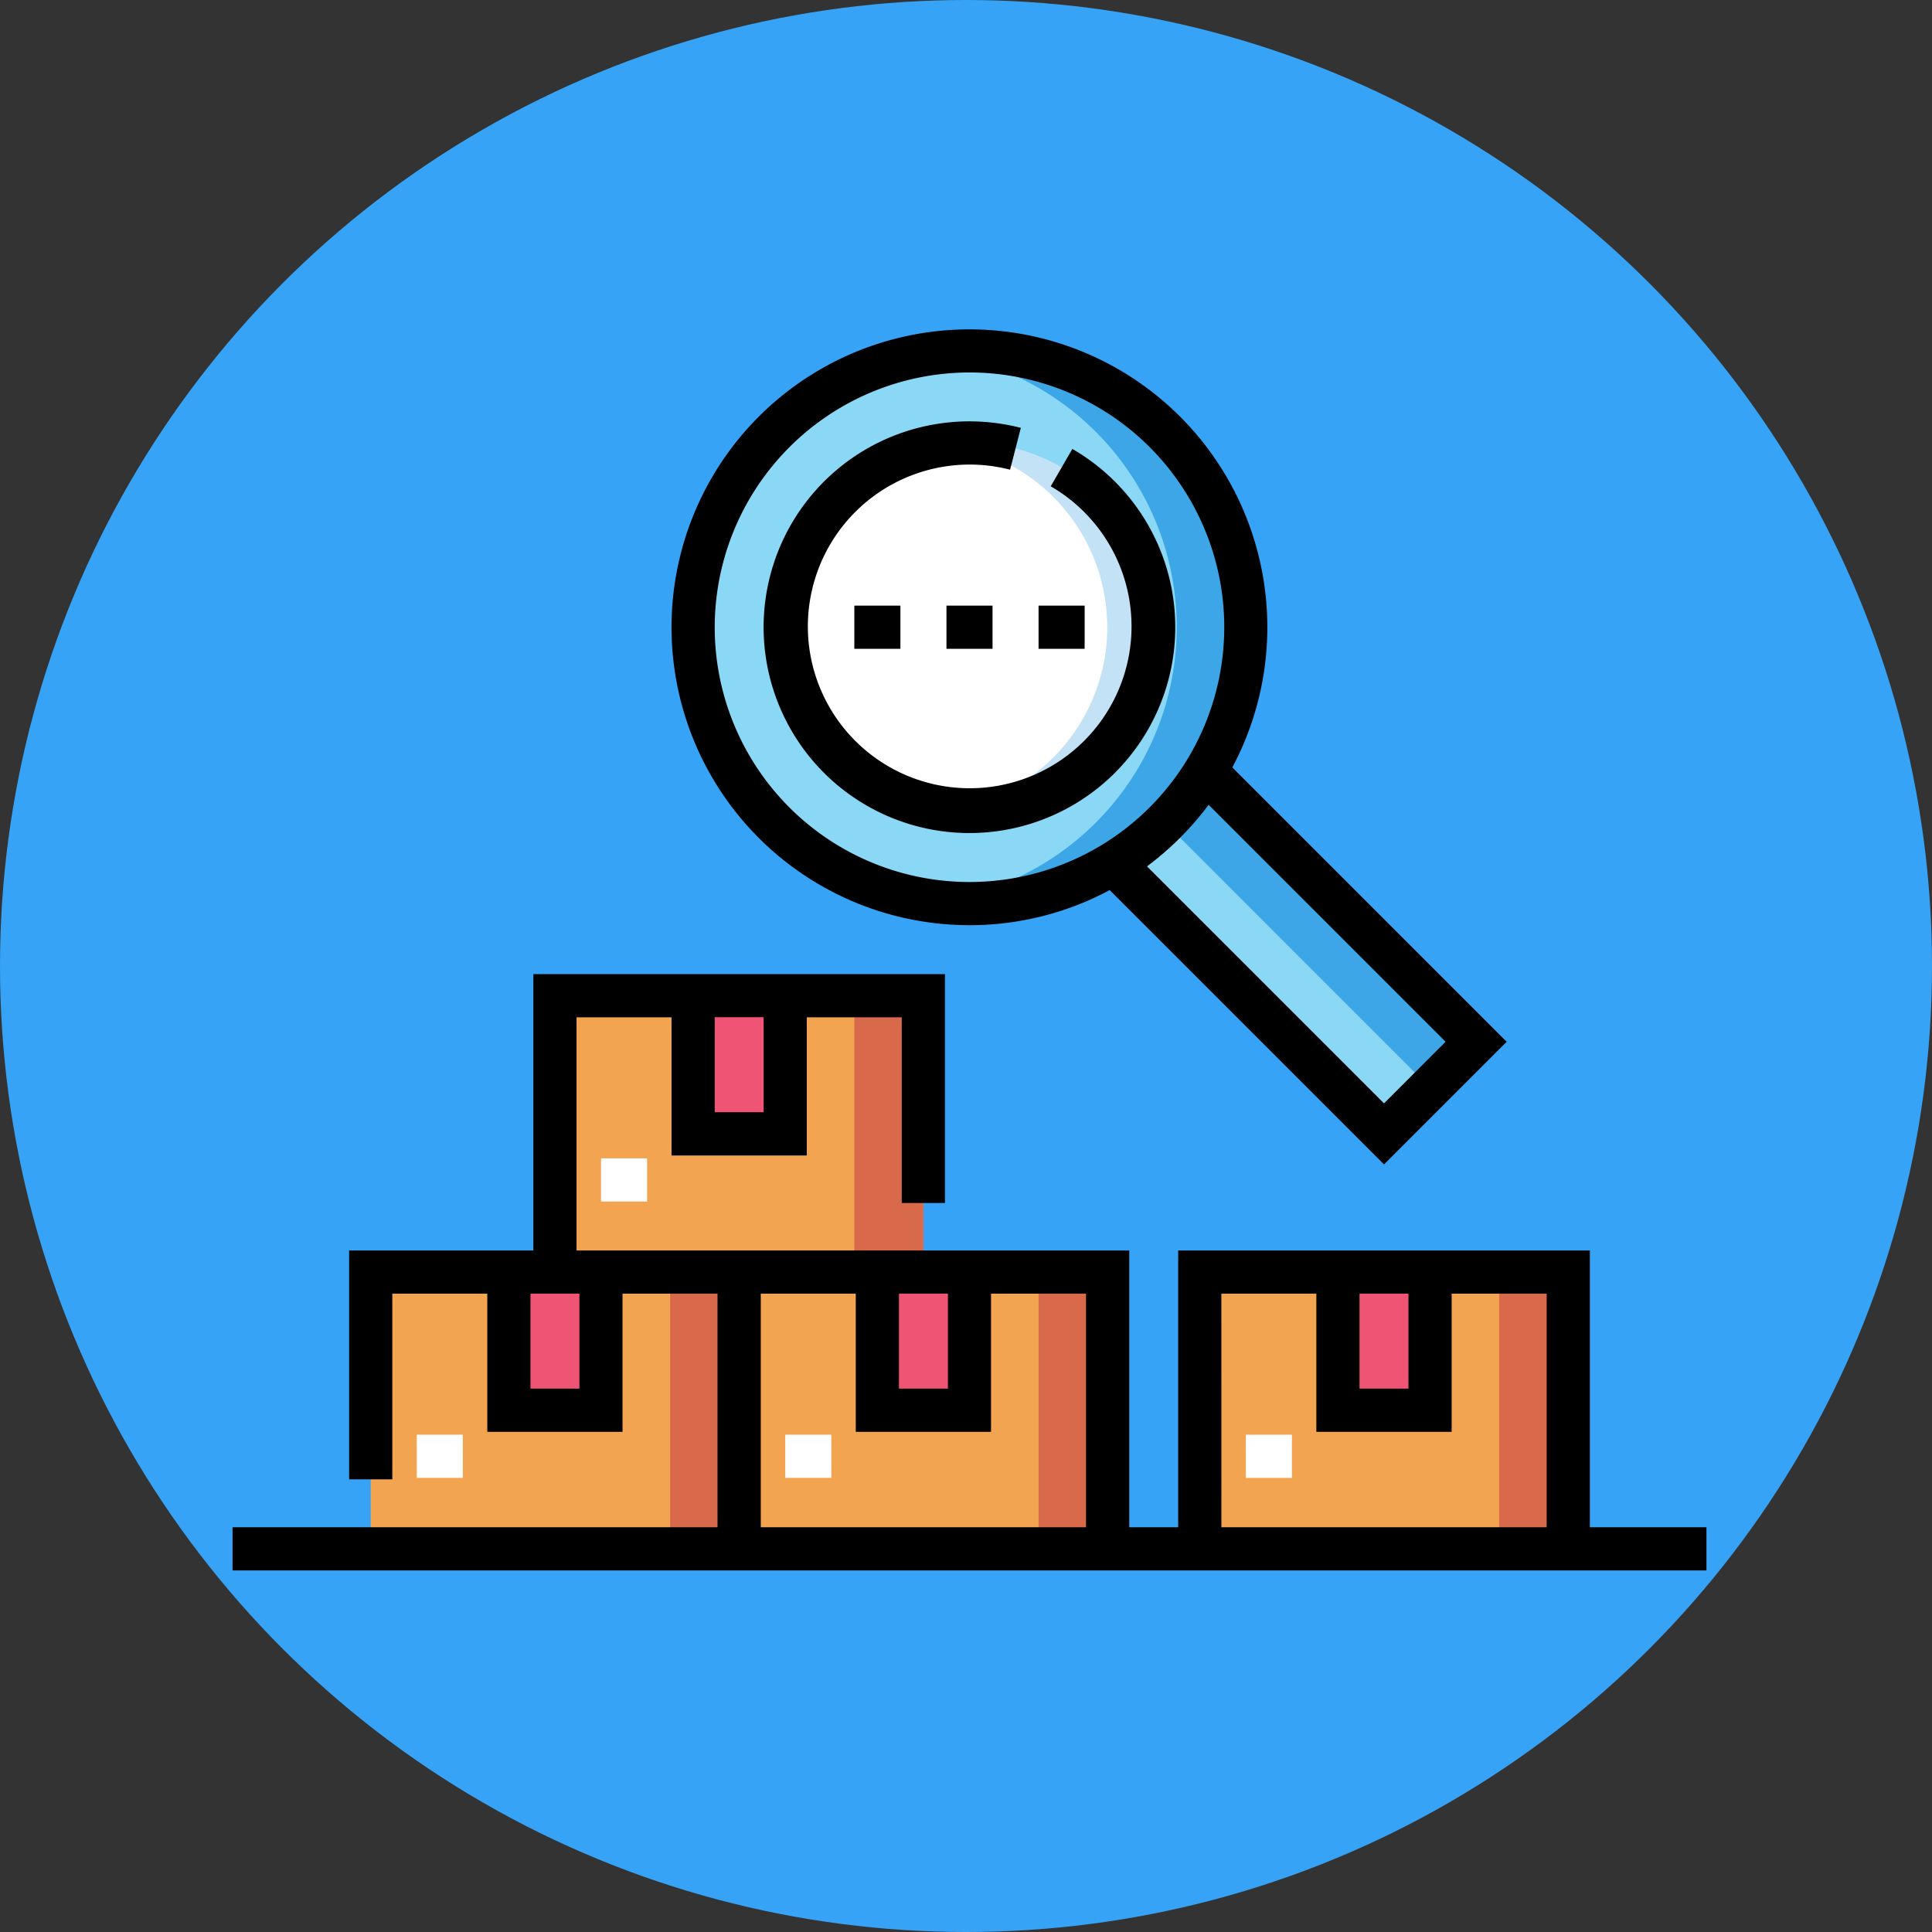 <svg xmlns="http://www.w3.org/2000/svg" width="108" height="108" viewBox="0 0 108 108">
  <rect x="0" y="0" width="108" height="108" fill="#333333" stroke="none"/>
  <g id="icon1" transform="translate(-474.066 -1275)">
    <circle id="Elipse_5011" data-name="Elipse 5011" cx="54" cy="54" r="54" transform="translate(474.066 1275)" fill="#36a3f7"/>
    <g id="packages" transform="translate(487.065 1280.024)">
      <g id="Grupo_104029" data-name="Grupo 104029" transform="translate(7.724 50.636)">
        <path id="Trazado_173185" data-name="Trazado 173185" d="M112,271.928h20.6v15.449H112Z" transform="translate(-101.701 -271.928)" fill="#f3a451"/>
        <path id="Trazado_173186" data-name="Trazado 173186" d="M216,271.928h3.862v15.449H216Z" transform="translate(-188.965 -271.928)" fill="#d9694b"/>
        <path id="Trazado_173187" data-name="Trazado 173187" d="M160,271.928h5.15v7.724H160Z" transform="translate(-141.977 -271.928)" fill="#f05475"/>
        <g id="Grupo_104026" data-name="Grupo 104026" transform="translate(12.874 9.092)">
          <path id="Trazado_173188" data-name="Trazado 173188" d="M128,328.427h2.575v2.414H128Z" transform="translate(-128 -328.427)" fill="#fff"/>
        </g>
        <path id="Trazado_173189" data-name="Trazado 173189" d="M48,367.928H68.6v15.448H48Z" transform="translate(-48 -352.48)" fill="#f3a451"/>
        <path id="Trazado_173190" data-name="Trazado 173190" d="M152,367.928h3.862v15.448H152Z" transform="translate(-135.264 -352.48)" fill="#d9694b"/>
        <path id="Trazado_173191" data-name="Trazado 173191" d="M96,367.928h5.15v7.724H96Z" transform="translate(-88.276 -352.48)" fill="#f05475"/>
        <g id="Grupo_104027" data-name="Grupo 104027" transform="translate(2.575 24.54)">
          <path id="Trazado_173192" data-name="Trazado 173192" d="M64,424.427h2.575v2.414H64Z" transform="translate(-64 -424.427)" fill="#fff"/>
        </g>
        <path id="Trazado_173193" data-name="Trazado 173193" d="M176,367.928h20.6v15.448H176Z" transform="translate(-155.402 -352.48)" fill="#f3a451"/>
        <path id="Trazado_173194" data-name="Trazado 173194" d="M280,367.928h3.862v15.448H280Z" transform="translate(-242.666 -352.48)" fill="#d9694b"/>
        <path id="Trazado_173195" data-name="Trazado 173195" d="M224,367.928h5.15v7.724H224Z" transform="translate(-195.678 -352.48)" fill="#f05475"/>
        <g id="Grupo_104028" data-name="Grupo 104028" transform="translate(23.173 24.54)">
          <path id="Trazado_173196" data-name="Trazado 173196" d="M192,424.427h2.575v2.414H192Z" transform="translate(-192 -424.427)" fill="#fff"/>
        </g>
      </g>
      <g id="Grupo_104031" data-name="Grupo 104031" transform="translate(54.07 66.085)">
        <path id="Trazado_173197" data-name="Trazado 173197" d="M336,367.928h20.6v15.448H336Z" transform="translate(-336 -367.928)" fill="#f3a451"/>
        <path id="Trazado_173198" data-name="Trazado 173198" d="M440,367.928h3.862v15.448H440Z" transform="translate(-423.264 -367.928)" fill="#d9694b"/>
        <path id="Trazado_173199" data-name="Trazado 173199" d="M384,367.928h5.15v7.724H384Z" transform="translate(-376.276 -367.928)" fill="#f05475"/>
        <g id="Grupo_104030" data-name="Grupo 104030" transform="translate(2.575 9.092)">
          <path id="Trazado_173200" data-name="Trazado 173200" d="M352,424.427h2.575v2.414H352Z" transform="translate(-352 -424.427)" fill="#fff"/>
        </g>
      </g>
      <path id="Trazado_173201" data-name="Trazado 173201" d="M304,197.077l15.449,15.449,5.149-5.15L309.15,191.928" transform="translate(-255.08 -154.165)" fill="#8ad8f6"/>
      <path id="Trazado_173202" data-name="Trazado 173202" d="M320,194.5l15.448,15.449,2.575-2.575-15.448-15.449" transform="translate(-268.505 -154.165)" fill="#3ca6e6"/>
      <circle id="Elipse_5097" data-name="Elipse 5097" cx="15.449" cy="15.449" r="15.449" transform="translate(19.345 30.04) rotate(-45)" fill="#8ad8f6"/>
      <path id="Trazado_173203" data-name="Trazado 173203" d="M245.931,47.928a15.607,15.607,0,0,0-1.931.12,15.45,15.45,0,0,1,0,30.657,15.607,15.607,0,0,0,1.931.12,15.449,15.449,0,1,0,0-30.9Z" transform="translate(-204.735 -33.338)" fill="#3ca6e6"/>
      <circle id="Elipse_5098" data-name="Elipse 5098" cx="10.299" cy="10.299" r="10.299" transform="translate(30.897 19.739)" fill="#fff"/>
      <path id="Trazado_173204" data-name="Trazado 173204" d="M249.287,79.928a10.365,10.365,0,0,0-1.287.083,10.3,10.3,0,0,1,0,20.432,10.3,10.3,0,1,0,1.287-20.515Z" transform="translate(-208.091 -60.189)" fill="#c4e2f6"/>
      <g id="Grupo_104032" data-name="Grupo 104032" transform="translate(0 13.383)">
        <path id="Trazado_173205" data-name="Trazado 173205" d="M169.155,73.739a16.553,16.553,0,0,0,7.837-1.962l15.336,15.336,6.856-6.856L183.847,64.92a16.653,16.653,0,1,0-14.693,8.819Zm26.616,6.517L192.327,83.7,179.079,70.451a16.8,16.8,0,0,0,3.443-3.443ZM169.155,42.842a14.242,14.242,0,1,1-14.242,14.242A14.258,14.258,0,0,1,169.155,42.842Z" transform="translate(-127.959 -40.428)"/>
        <path id="Trazado_173206" data-name="Trazado 173206" d="M196,95.439a11.507,11.507,0,0,0,5.754-21.472l-1.209,2.089a9.047,9.047,0,1,1-2.271-.929l.6-2.338A11.507,11.507,0,1,0,196,95.439Z" transform="translate(-154.808 -67.278)"/>
        <path id="Trazado_173207" data-name="Trazado 173207" d="M75.875,295.348V279.877H52.863v15.472H50.127V279.877H19.23V266.842h5.31v7.724H32.1v-7.724h5.31v10.379h2.414V264.428H16.816v15.449H6.517V292.67H8.931V282.29h5.31v7.724H21.8V282.29h5.31v13.058H0v2.414H82.392v-2.414Zm-46.185-23.2H26.954v-5.31H29.69ZM63,282.29h2.736v5.31H63Zm-7.724,0h5.31v7.724H68.15V282.29h5.31v13.058H55.277Zm-18.023,0h2.736v5.31H37.253ZM19.391,287.6H16.655v-5.31h2.736Zm10.138-5.31h5.31v7.724H42.4V282.29h5.31v13.058H29.529Z" transform="translate(0 -228.381)"/>
        <path id="Trazado_173208" data-name="Trazado 173208" d="M216,136.427h2.575v2.414H216Z" transform="translate(-181.241 -120.979)"/>
        <path id="Trazado_173209" data-name="Trazado 173209" d="M248,136.427h2.575v2.414H248Z" transform="translate(-208.091 -120.979)"/>
        <path id="Trazado_173210" data-name="Trazado 173210" d="M280,136.427h2.575v2.414H280Z" transform="translate(-234.942 -120.979)"/>
      </g>
    </g>
  </g>
</svg>

